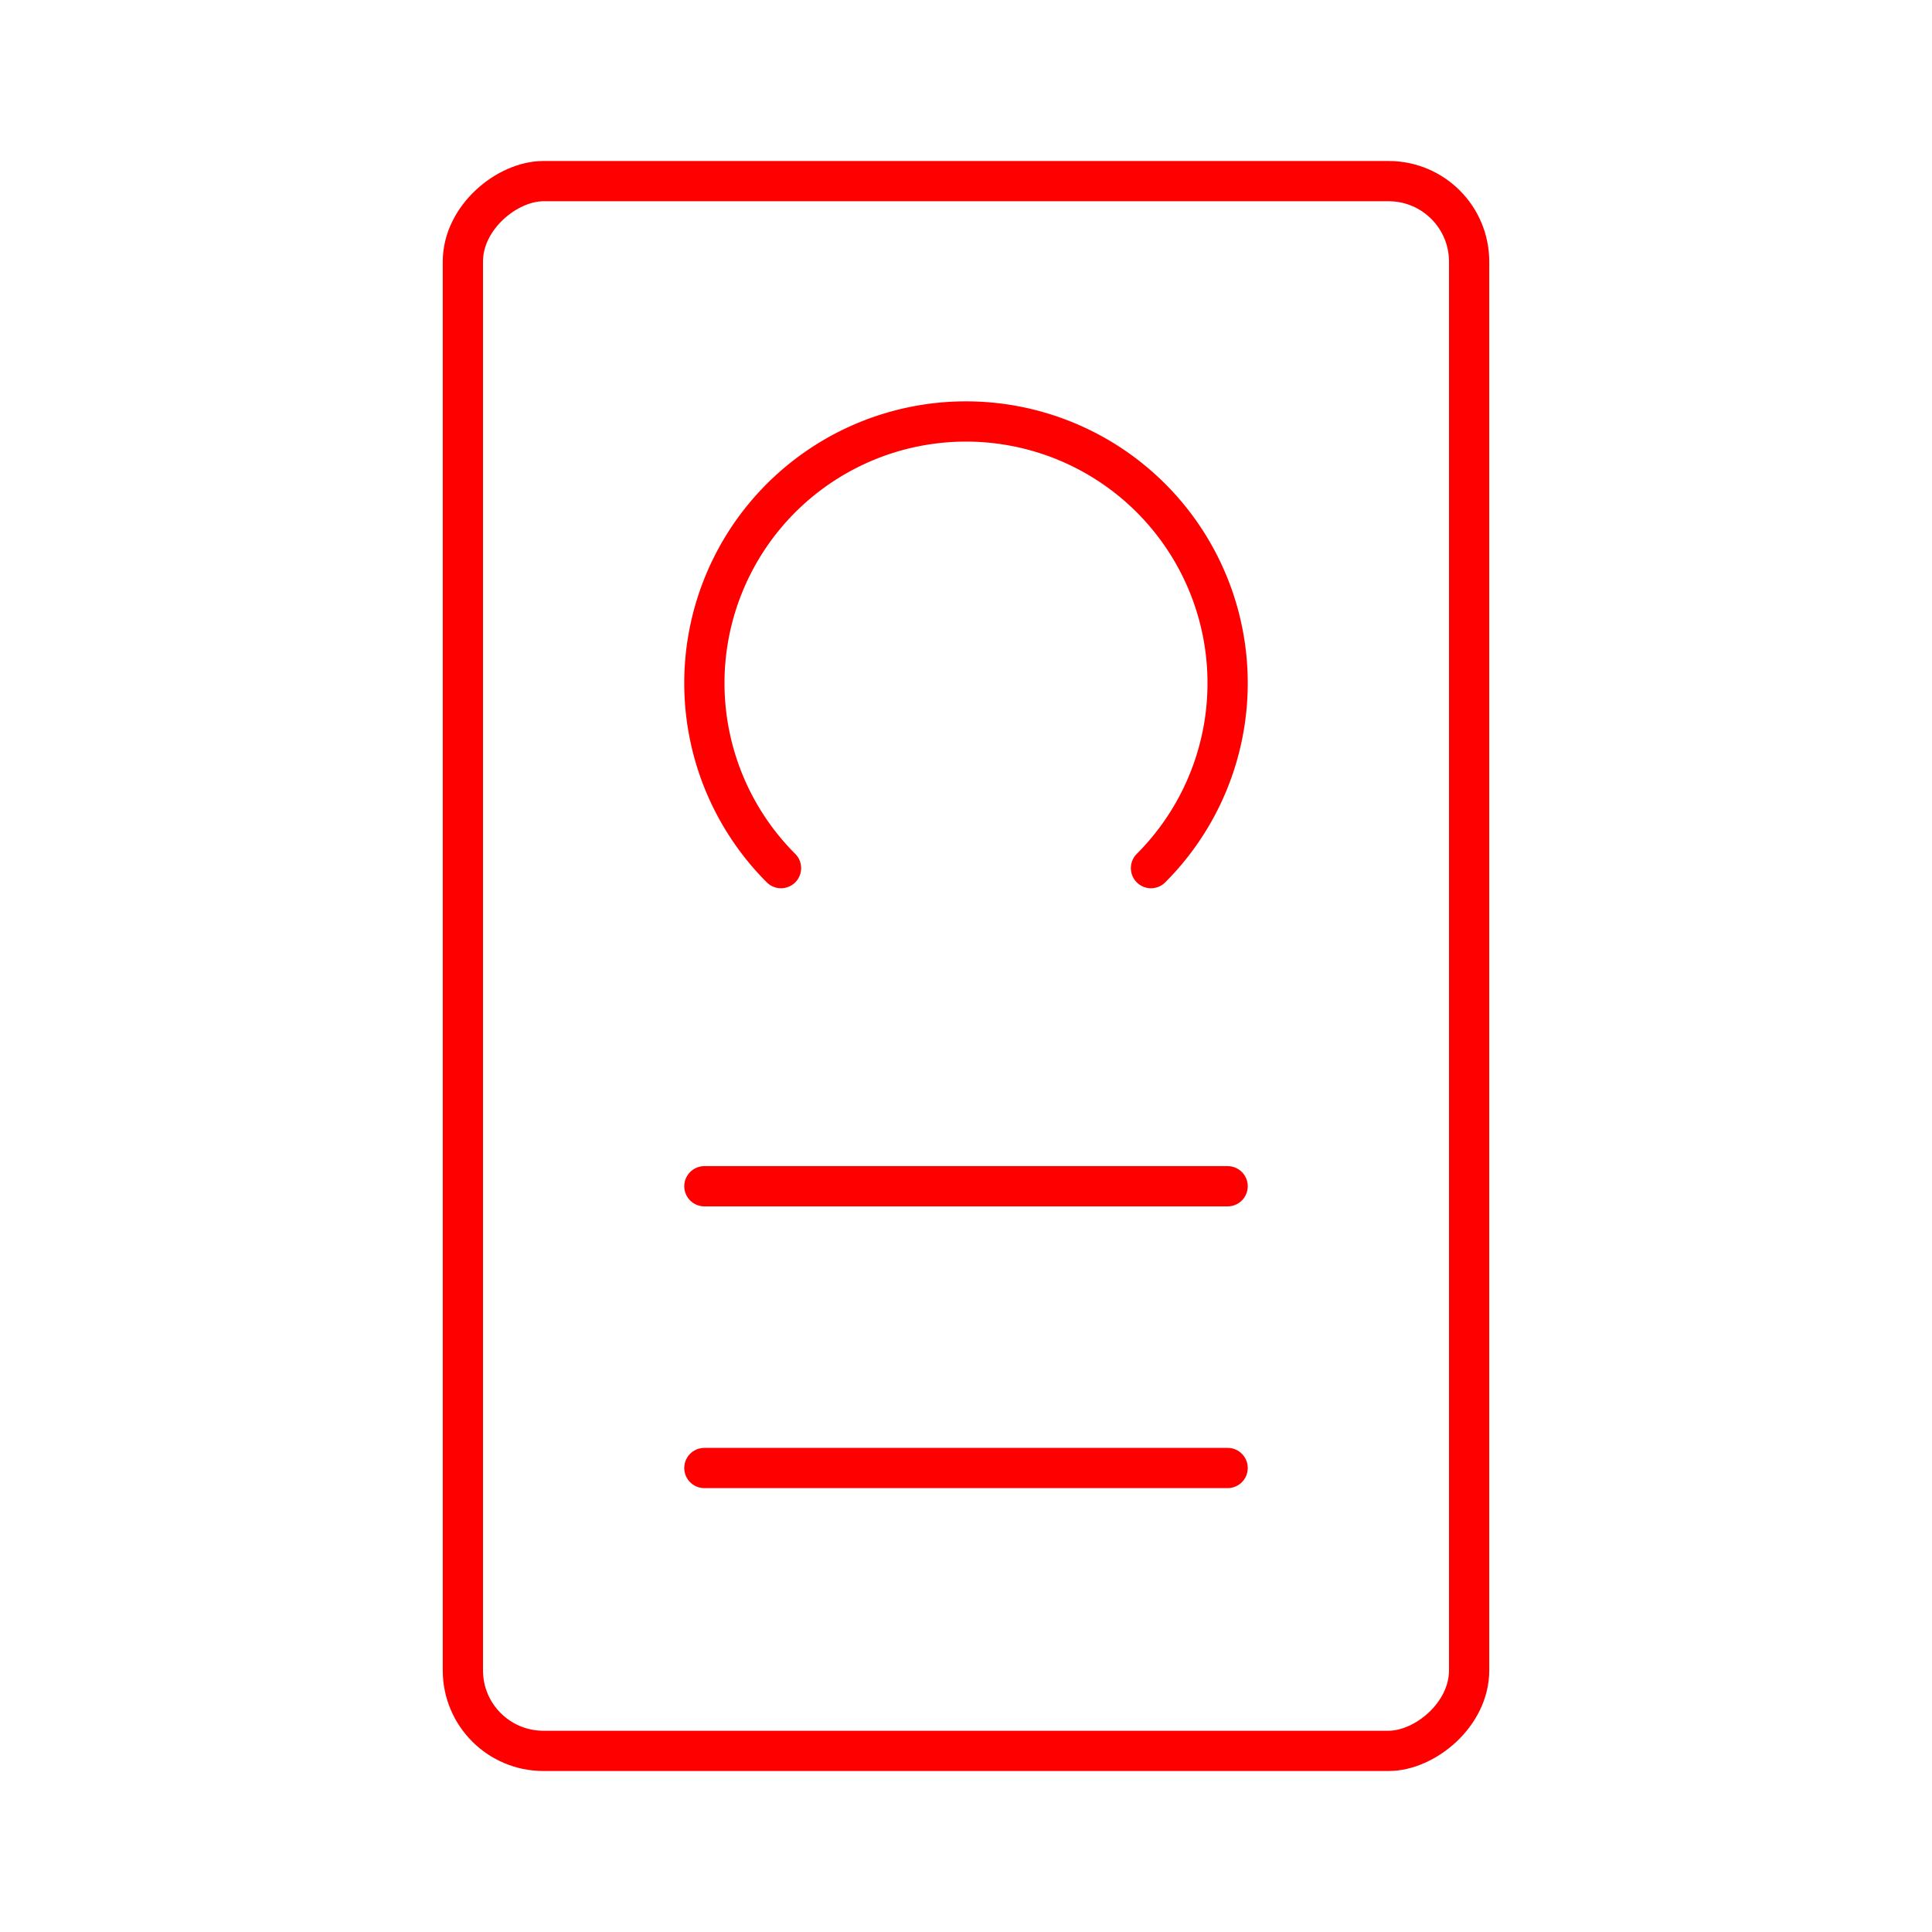 <svg xmlns="http://www.w3.org/2000/svg" viewBox="0 0 48 48"><defs><style>.a{fill:none;stroke:#FF0000;stroke-linecap:round;stroke-linejoin:round;}</style></defs><rect class="a" x="4.5" y="11.5" width="39" height="25" rx="2" transform="translate(48) rotate(90)"/><path class="a" d="M28.596,21.568a6.5,6.5,0,1,0-9.192,0"/><line class="a" x1="17.5" y1="29.472" x2="30.5" y2="29.472"/><line class="a" x1="17.5" y1="36.472" x2="30.5" y2="36.472"/></svg>